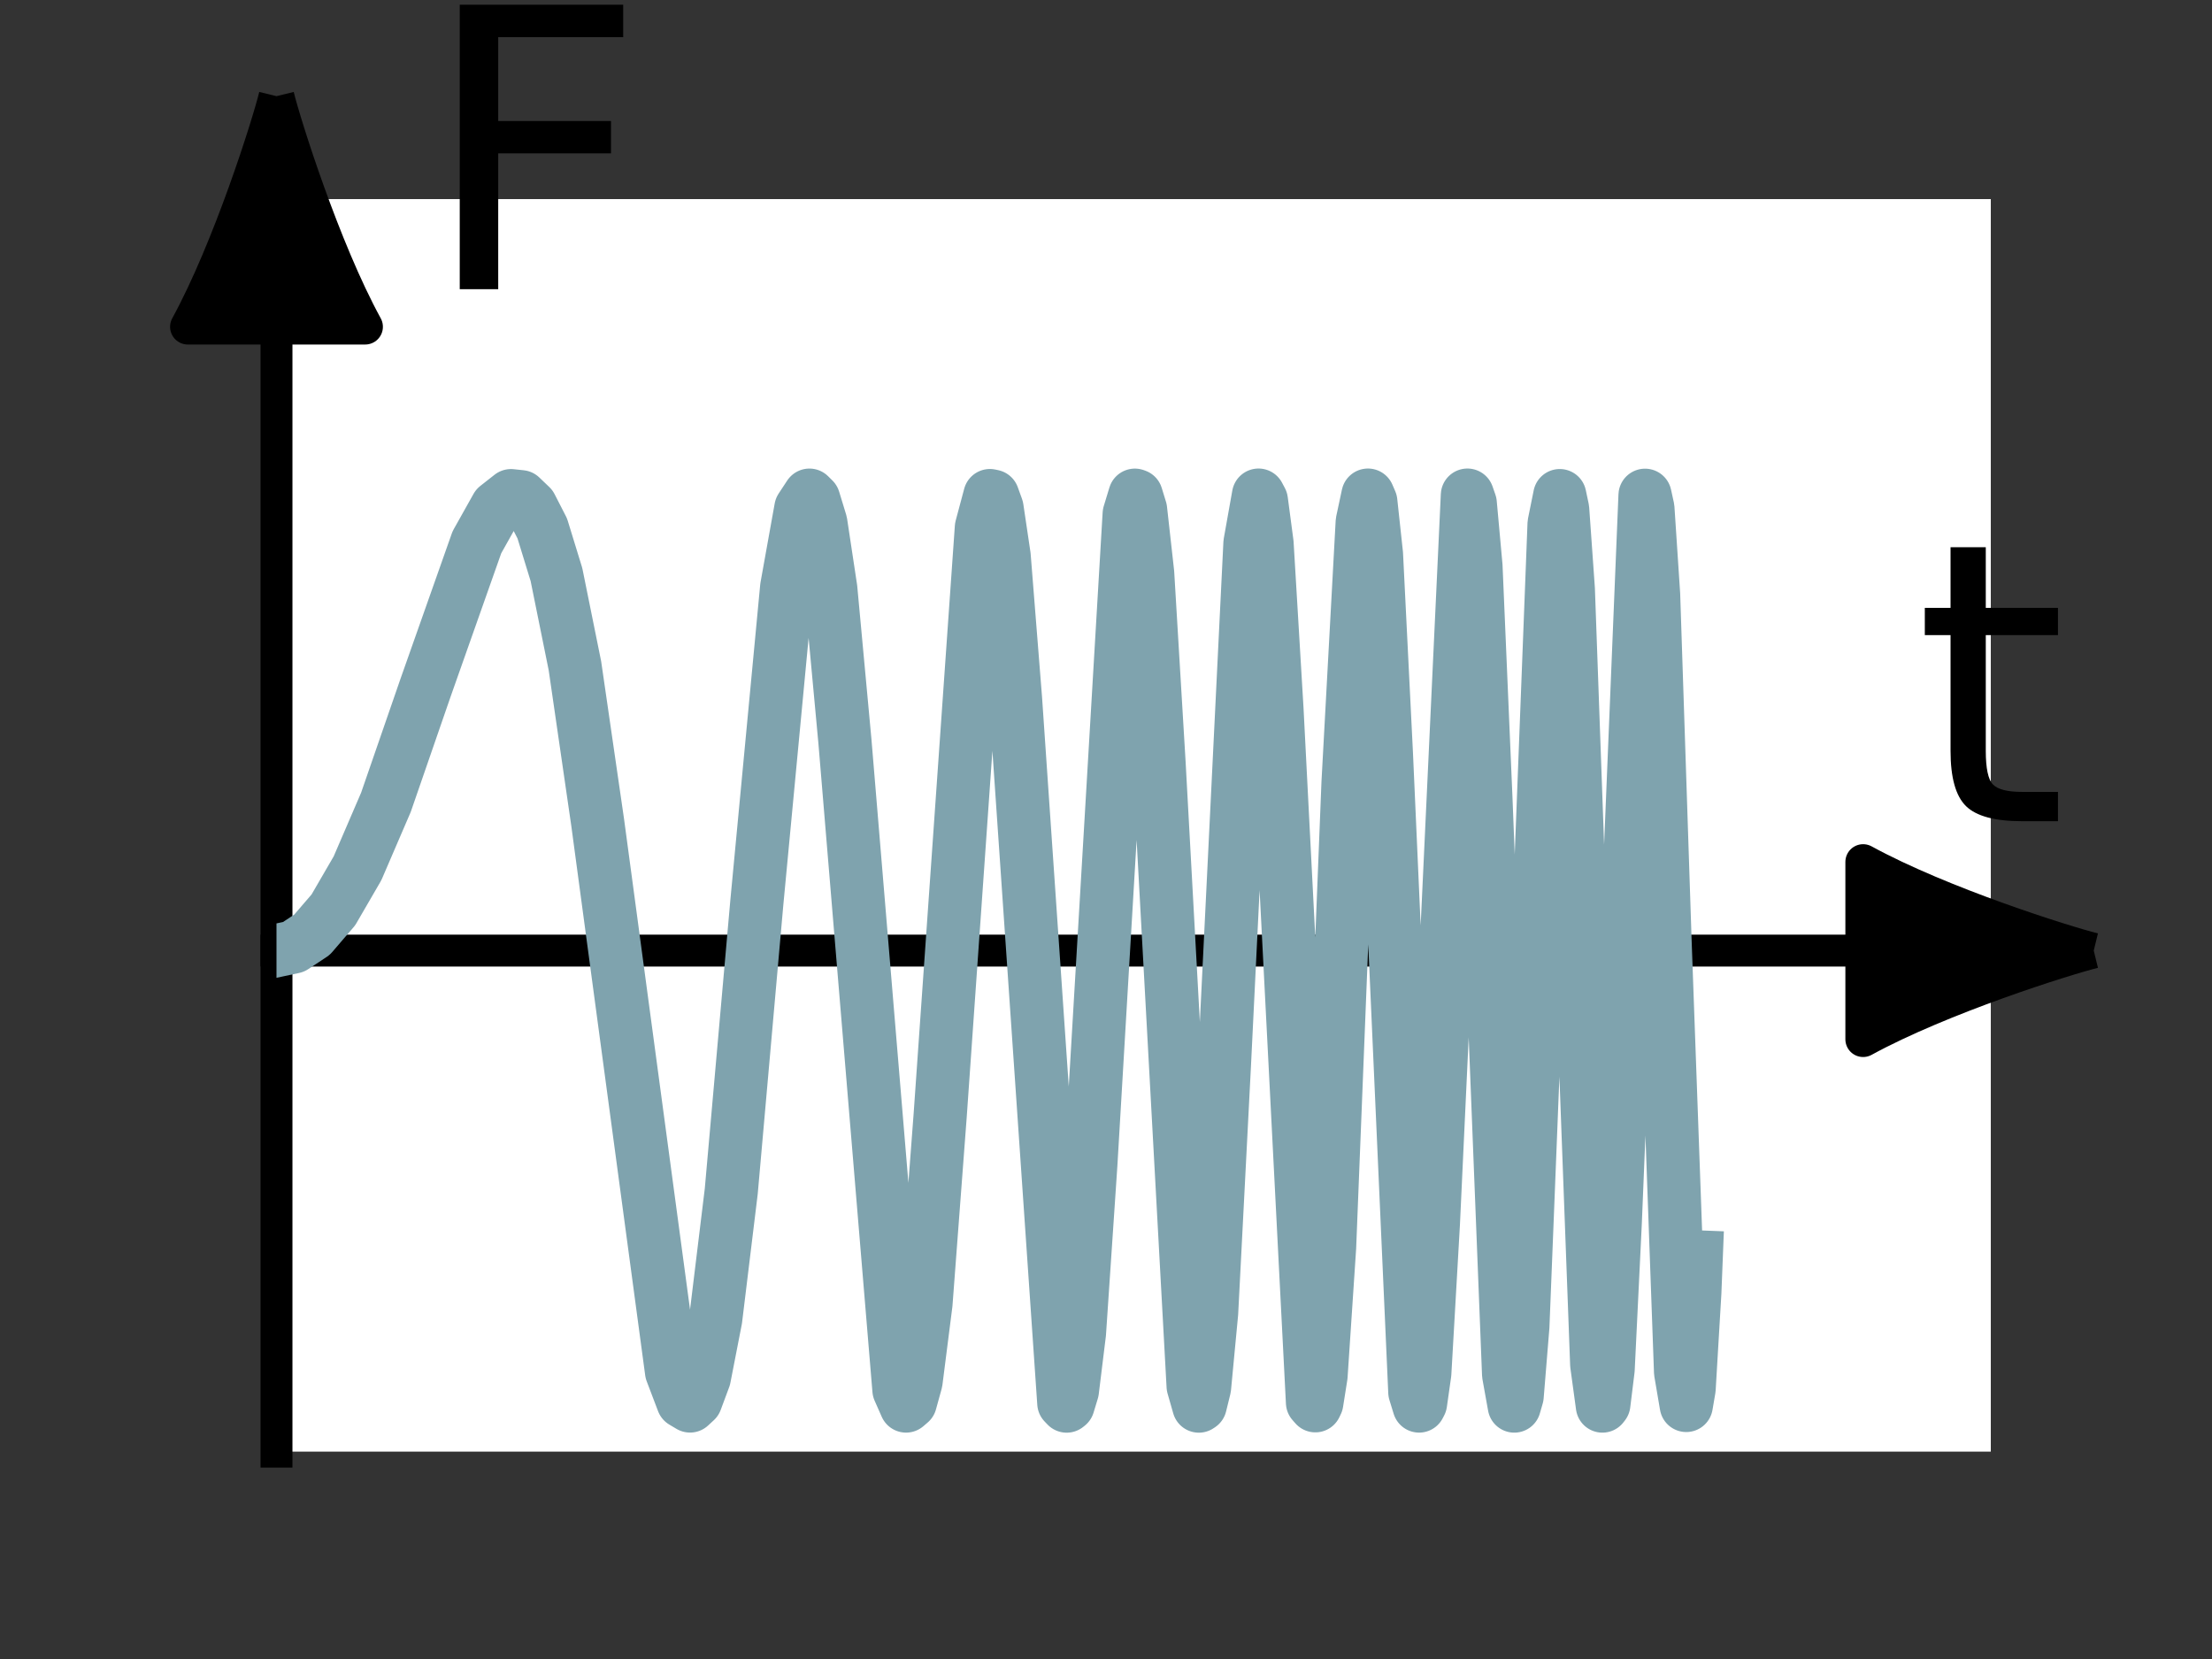 <?xml version="1.0" encoding="utf-8" standalone="no"?>
<!DOCTYPE svg PUBLIC "-//W3C//DTD SVG 1.1//EN"
  "http://www.w3.org/Graphics/SVG/1.1/DTD/svg11.dtd">
<!-- Created with matplotlib (https://matplotlib.org/) -->
<svg height="46.772pt" version="1.1" viewBox="0 0 62.362 46.772" width="62.362pt" xmlns="http://www.w3.org/2000/svg" xmlns:xlink="http://www.w3.org/1999/xlink">
 <rect x="0" y="0" width="62.362" height="46.772" fill="#333333" stroke="none"/>
 <defs>
  <style type="text/css">*{stroke-linecap:butt;stroke-linejoin:round;}</style>
 </defs>
 <g id="figure_1">
  <g id="patch_1">
   <path d="M 0 46.772 
L 62.362 46.772 
L 62.362 0 
L 0 0 
z
" style="fill:none;"/>
  </g>
  <g id="axes_1">
   <g id="patch_2">
    <path d="M 7.795 40.925 
L 56.126 40.925 
L 56.126 5.613 
L 7.795 5.613 
z
" style="fill:#ffffff;"/>
   </g>
   <g id="matplotlib.axis_1">
    <g id="text_1">
     <!-- t -->
     <g transform="translate(53.97 23.152)scale(0.11 -0.11)">
      <defs>
       <path d="M 18.312 70.219 
L 18.312 54.688 
L 36.812 54.688 
L 36.812 47.703 
L 18.312 47.703 
L 18.312 18.016 
Q 18.312 11.328 20.141 9.422 
Q 21.969 7.516 27.594 7.516 
L 36.812 7.516 
L 36.812 0 
L 27.594 0 
Q 17.188 0 13.234 3.875 
Q 9.281 7.766 9.281 18.016 
L 9.281 47.703 
L 2.688 47.703 
L 2.688 54.688 
L 9.281 54.688 
L 9.281 70.219 
z
" id="DejaVuSans-116"/>
      </defs>
      <use xlink:href="#DejaVuSans-116"/>
     </g>
    </g>
   </g>
   <g id="matplotlib.axis_2">
    <g id="text_2">
     <!-- F -->
     <g transform="translate(11.882 8.153)scale(0.11 -0.11)">
      <defs>
       <path d="M 9.812 72.906 
L 51.703 72.906 
L 51.703 64.594 
L 19.672 64.594 
L 19.672 43.109 
L 48.578 43.109 
L 48.578 34.812 
L 19.672 34.812 
L 19.672 0 
L 9.812 0 
z
" id="DejaVuSans-70"/>
      </defs>
      <use xlink:href="#DejaVuSans-70"/>
     </g>
    </g>
   </g>
   <g id="line2d_1">
    <defs>
     <path d="M 2.902 -0 
C 2.104 -0.195 -1.406 -1.299 -3.6 -2.5 
L -3.6 2.5 
C -1.406 1.299 2.104 0.195 2.902 -0 
" id="md7f87dab69" style="stroke:#000000;"/>
    </defs>
    <g>
     <use style="stroke:#000000;" x="56.126" xlink:href="#md7f87dab69" y="26.8"/>
    </g>
   </g>
   <g id="line2d_2">
    <defs>
     <path d="M 0 -2.902 
C -0.195 -2.104 -1.299 1.406 -2.5 3.6 
L 2.5 3.6 
C 1.299 1.406 0.195 -2.104 0 -2.902 
" id="m0d1ce51330" style="stroke:#000000;"/>
    </defs>
    <g>
     <use style="stroke:#000000;" x="7.795" xlink:href="#m0d1ce51330" y="5.613"/>
    </g>
   </g>
   <g id="patch_3">
    <path d="M 7.795 40.925 
L 7.795 5.613 
" style="fill:none;stroke:#000000;stroke-linecap:square;stroke-linejoin:miter;stroke-width:0.9;"/>
   </g>
   <g id="patch_4">
    <path d="M 7.795 26.8 
L 56.126 26.8 
" style="fill:none;stroke:#000000;stroke-linecap:square;stroke-linejoin:miter;stroke-width:0.9;"/>
   </g>
   <g id="line2d_3">
    <path clip-path="url(#p002a324638)" d="M 7.795 26.8 
L 8.276 26.697 
L 8.797 26.352 
L 9.398 25.653 
L 10.079 24.48 
L 10.88 22.62 
L 12.002 19.375 
L 13.445 15.288 
L 14.005 14.289 
L 14.406 13.974 
L 14.687 14.004 
L 14.967 14.272 
L 15.288 14.898 
L 15.688 16.199 
L 16.209 18.772 
L 16.85 23.187 
L 18.933 38.675 
L 19.254 39.519 
L 19.454 39.638 
L 19.615 39.489 
L 19.855 38.844 
L 20.176 37.197 
L 20.616 33.585 
L 21.337 25.446 
L 22.179 16.551 
L 22.579 14.326 
L 22.82 13.96 
L 22.94 14.079 
L 23.14 14.735 
L 23.421 16.593 
L 23.821 20.904 
L 25.344 39.186 
L 25.544 39.639 
L 25.664 39.536 
L 25.825 38.953 
L 26.105 36.754 
L 26.506 31.446 
L 27.668 14.871 
L 27.908 13.972 
L 27.988 13.989 
L 28.108 14.321 
L 28.309 15.674 
L 28.629 19.695 
L 29.992 39.557 
L 30.072 39.641 
L 30.112 39.609 
L 30.232 39.214 
L 30.432 37.588 
L 30.753 32.825 
L 31.835 14.488 
L 31.995 13.961 
L 32.035 13.975 
L 32.155 14.366 
L 32.355 16.157 
L 32.676 21.507 
L 33.638 39.081 
L 33.798 39.641 
L 33.838 39.614 
L 33.958 39.126 
L 34.158 37.017 
L 34.519 30.017 
L 35.24 15.311 
L 35.481 13.959 
L 35.561 14.11 
L 35.721 15.319 
L 36.001 20.002 
L 37.003 39.541 
L 37.083 39.632 
L 37.123 39.549 
L 37.243 38.791 
L 37.484 35.167 
L 38.005 22.07 
L 38.405 14.714 
L 38.566 13.959 
L 38.646 14.144 
L 38.806 15.628 
L 39.086 21.254 
L 39.888 39.249 
L 40.008 39.639 
L 40.048 39.562 
L 40.168 38.717 
L 40.409 34.517 
L 41.37 13.959 
L 41.45 14.189 
L 41.611 15.963 
L 41.891 22.504 
L 42.532 38.75 
L 42.692 39.64 
L 42.772 39.362 
L 42.933 37.394 
L 43.213 30.36 
L 43.814 14.764 
L 43.974 13.973 
L 44.055 14.356 
L 44.215 16.617 
L 44.535 25.534 
L 45.016 38.468 
L 45.176 39.64 
L 45.216 39.589 
L 45.337 38.607 
L 45.537 34.483 
L 46.378 13.963 
L 46.458 14.329 
L 46.619 16.762 
L 46.939 26.455 
L 47.38 38.683 
L 47.54 39.623 
L 47.62 39.155 
L 47.781 36.44 
L 47.821 35.434 
L 47.821 35.434 
" style="fill:none;stroke:#7fa3ae;stroke-linecap:square;stroke-width:1.5;"/>
   </g>
  </g>
 </g>
 <defs>
  <clipPath id="p002a324638">
   <rect height="35.313" width="48.331" x="7.795" y="5.613"/>
  </clipPath>
 </defs>
</svg>

